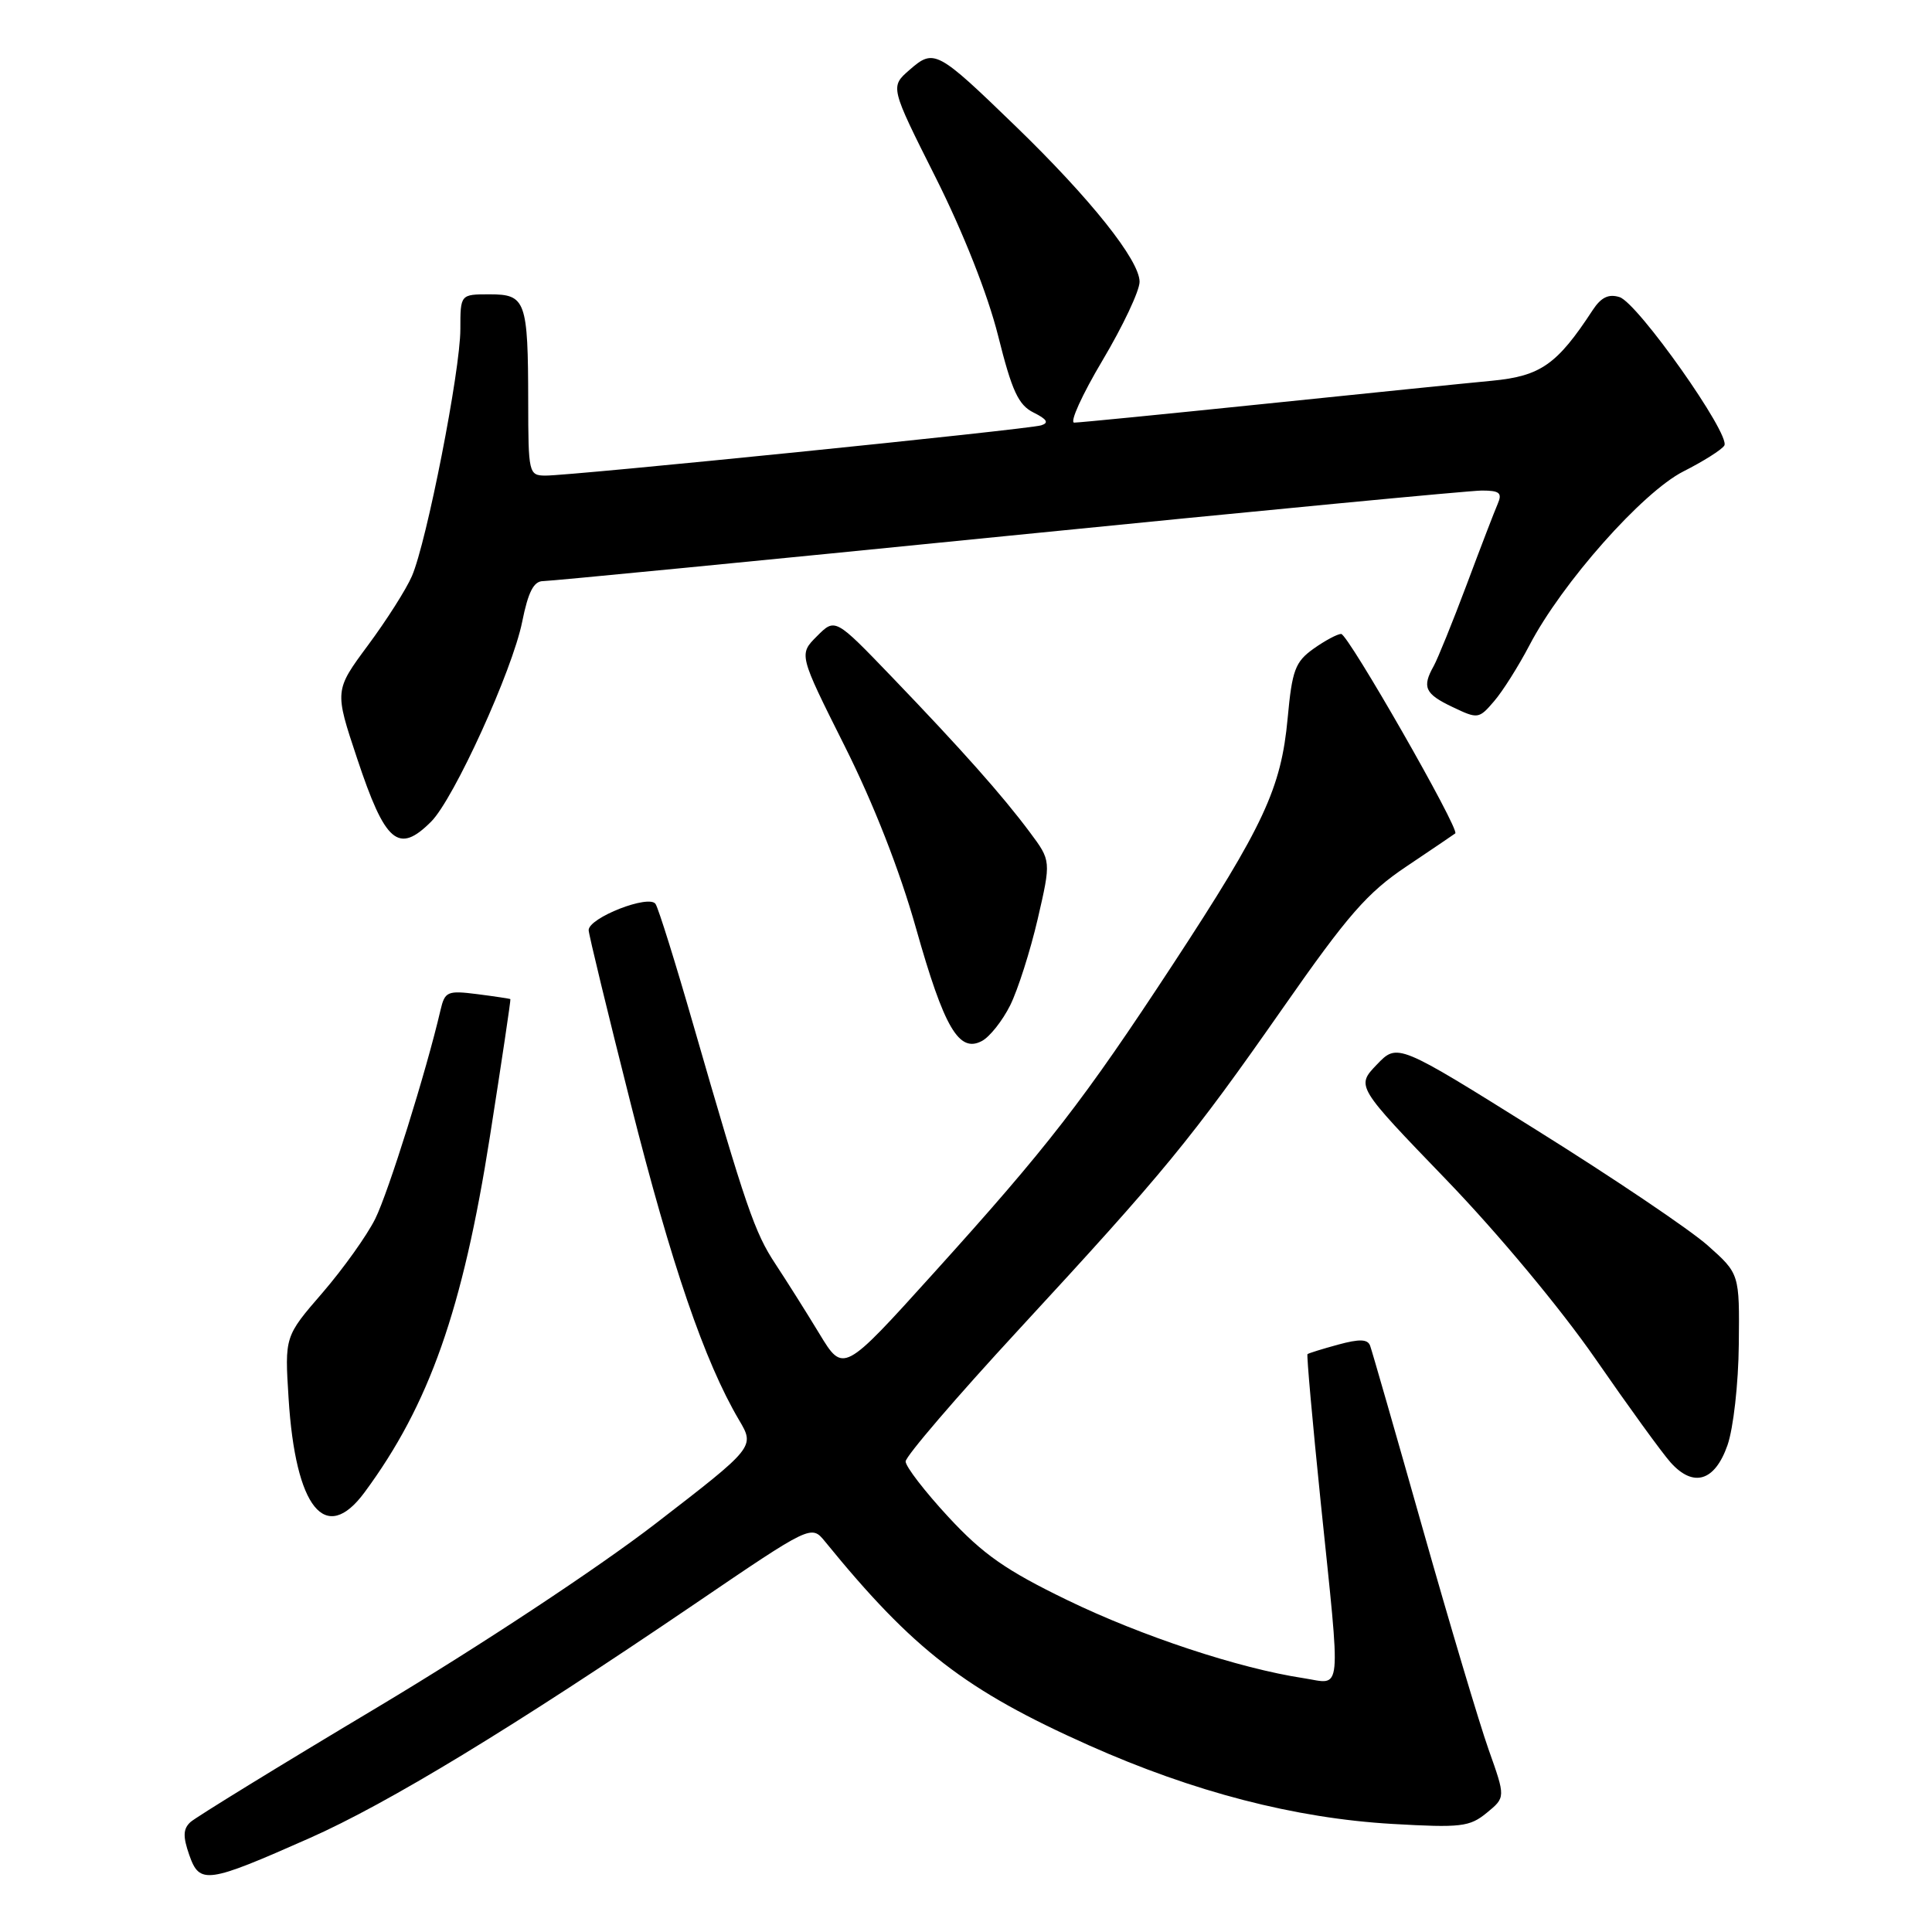 <?xml version="1.0" encoding="UTF-8" standalone="no"?>
<!DOCTYPE svg PUBLIC "-//W3C//DTD SVG 1.1//EN" "http://www.w3.org/Graphics/SVG/1.1/DTD/svg11.dtd" >
<svg xmlns="http://www.w3.org/2000/svg" xmlns:xlink="http://www.w3.org/1999/xlink" version="1.1" viewBox="0 0 256 256">
 <g >
 <path fill="currentColor"
d=" M 41.00 243.57 C 51.40 238.97 68.04 228.85 92.00 212.57 C 107.50 202.03 107.50 202.03 109.32 204.26 C 121.00 218.61 127.92 223.96 144.28 231.26 C 158.18 237.46 171.59 240.93 184.50 241.68 C 193.59 242.20 194.73 242.07 197.00 240.21 C 199.50 238.16 199.50 238.16 197.25 231.83 C 196.02 228.35 192.08 215.15 188.50 202.50 C 184.92 189.85 181.79 178.97 181.55 178.32 C 181.23 177.43 180.14 177.40 177.31 178.17 C 175.21 178.74 173.39 179.31 173.25 179.43 C 173.12 179.56 173.91 188.38 175.00 199.04 C 177.70 225.19 177.89 223.16 172.75 222.37 C 164.17 221.07 151.25 216.79 141.42 212.02 C 133.27 208.07 130.25 205.95 125.67 201.01 C 122.55 197.64 120.00 194.33 120.00 193.65 C 120.00 192.97 126.74 185.11 134.97 176.20 C 154.36 155.20 157.80 151.01 170.03 133.51 C 178.61 121.22 181.18 118.28 186.36 114.81 C 189.74 112.54 192.65 110.57 192.83 110.43 C 193.46 109.93 178.62 84.00 177.71 84.00 C 177.22 84.00 175.57 84.88 174.05 85.96 C 171.62 87.70 171.21 88.78 170.62 95.18 C 169.76 104.47 167.45 109.42 155.45 127.73 C 143.52 145.92 138.88 151.91 123.69 168.72 C 111.74 181.95 111.74 181.95 108.57 176.72 C 106.83 173.85 104.21 169.70 102.76 167.50 C 99.99 163.32 98.85 159.99 91.85 135.73 C 89.51 127.60 87.27 120.43 86.87 119.79 C 86.05 118.46 78.00 121.60 78.00 123.25 C 78.00 123.78 80.52 134.17 83.60 146.35 C 88.96 167.56 93.36 180.42 97.92 188.15 C 100.04 191.73 100.04 191.73 86.77 201.96 C 79.11 207.85 63.56 218.12 50.00 226.23 C 37.07 233.95 25.93 240.80 25.23 241.44 C 24.26 242.34 24.22 243.34 25.08 245.80 C 26.45 249.72 27.43 249.58 41.00 243.57 Z  M 48.30 197.75 C 56.89 186.12 61.31 173.56 64.92 150.57 C 66.48 140.63 67.70 132.45 67.63 132.39 C 67.56 132.33 65.59 132.03 63.25 131.73 C 59.28 131.23 58.95 131.37 58.37 133.84 C 56.51 141.87 51.45 158.04 49.72 161.50 C 48.63 163.70 45.48 168.11 42.73 171.30 C 37.72 177.09 37.72 177.09 38.24 185.30 C 39.15 199.84 43.12 204.76 48.30 197.75 Z  M 228.90 191.50 C 229.68 189.27 230.35 183.35 230.40 178.14 C 230.50 168.78 230.50 168.78 226.27 165.02 C 223.94 162.95 213.74 156.07 203.60 149.74 C 185.17 138.21 185.17 138.21 182.43 141.07 C 179.69 143.93 179.69 143.93 191.60 156.28 C 198.50 163.43 206.82 173.43 211.41 180.06 C 215.76 186.35 220.24 192.53 221.37 193.79 C 224.39 197.15 227.22 196.29 228.90 191.50 Z  M 133.85 133.22 C 134.87 131.17 136.51 126.03 137.50 121.78 C 139.28 114.06 139.28 114.06 136.46 110.28 C 132.80 105.37 127.45 99.35 118.17 89.69 C 110.66 81.88 110.66 81.88 108.25 84.30 C 105.84 86.71 105.84 86.71 111.90 98.81 C 115.75 106.48 119.22 115.34 121.38 123.01 C 125.11 136.22 127.07 139.57 130.12 137.93 C 131.15 137.38 132.83 135.26 133.85 133.22 Z  M 57.13 108.87 C 60.14 105.86 67.90 88.83 69.19 82.40 C 69.99 78.42 70.72 77.00 71.97 77.00 C 72.90 77.00 100.63 74.30 133.58 71.00 C 166.54 67.70 194.79 65.00 196.36 65.00 C 198.70 65.00 199.08 65.32 198.46 66.75 C 198.04 67.71 196.18 72.55 194.33 77.50 C 192.47 82.45 190.51 87.28 189.98 88.24 C 188.40 91.05 188.80 91.94 192.46 93.68 C 195.83 95.29 195.96 95.27 197.98 92.91 C 199.12 91.59 201.22 88.25 202.66 85.50 C 206.95 77.27 217.63 65.22 223.05 62.47 C 225.70 61.13 228.14 59.59 228.48 59.04 C 229.36 57.62 217.02 40.14 214.60 39.37 C 213.15 38.91 212.15 39.40 211.04 41.09 C 206.33 48.30 204.15 49.83 197.71 50.45 C 194.30 50.77 180.70 52.16 167.50 53.52 C 154.30 54.88 142.98 56.00 142.34 56.00 C 141.70 56.00 143.39 52.29 146.09 47.75 C 148.79 43.21 151.00 38.53 151.00 37.34 C 151.00 34.49 144.50 26.33 134.55 16.70 C 124.16 6.64 123.76 6.43 120.53 9.25 C 117.94 11.50 117.94 11.50 123.97 23.50 C 127.65 30.84 130.87 38.98 132.25 44.47 C 134.09 51.83 134.94 53.67 136.96 54.67 C 138.75 55.56 139.02 56.03 137.96 56.36 C 136.25 56.90 75.57 63.05 72.25 63.02 C 70.07 63.00 70.00 62.68 69.99 53.25 C 69.97 39.82 69.67 39.00 64.88 39.00 C 61.00 39.00 61.00 39.00 61.00 43.62 C 61.00 49.10 56.54 71.82 54.58 76.34 C 53.83 78.08 51.21 82.20 48.76 85.50 C 44.32 91.50 44.32 91.50 47.32 100.50 C 51.05 111.72 52.79 113.21 57.13 108.87 Z "/>
</g>
</svg>